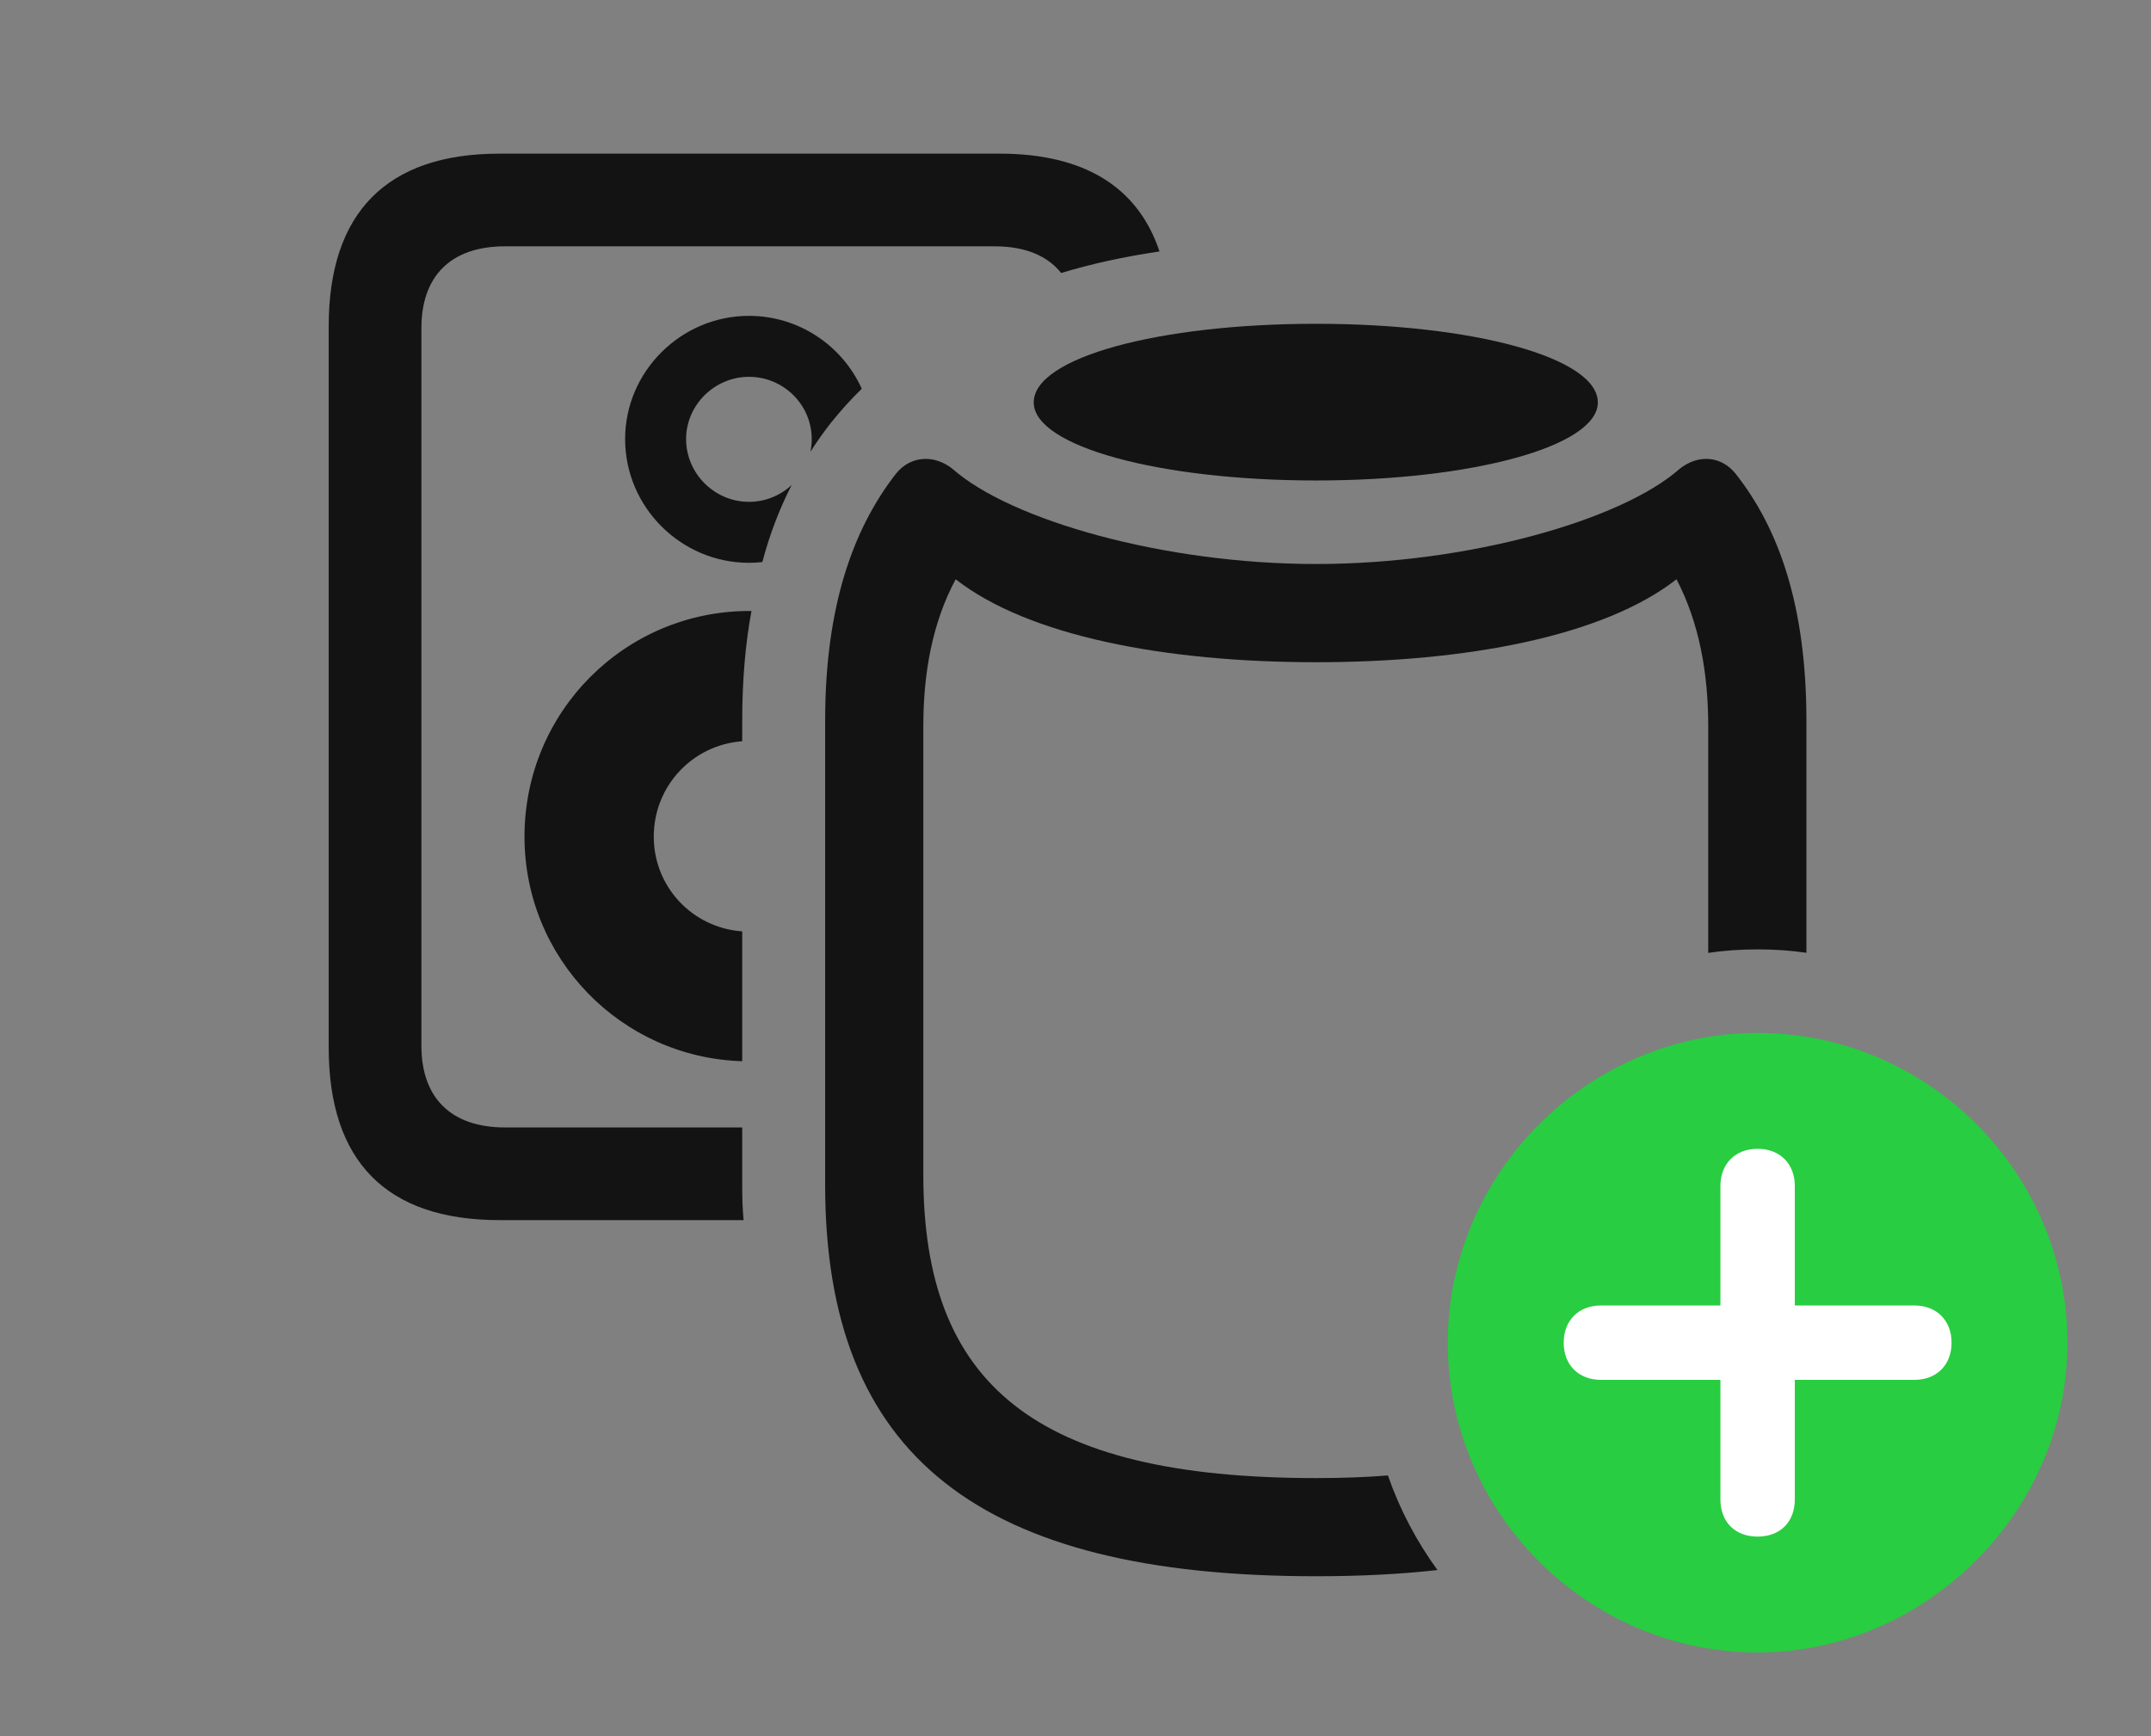 <?xml version="1.0" encoding="UTF-8"?>
<!--Generator: Apple Native CoreSVG 326-->
<!DOCTYPE svg
PUBLIC "-//W3C//DTD SVG 1.1//EN"
       "http://www.w3.org/Graphics/SVG/1.1/DTD/svg11.dtd">
<svg version="1.1" xmlns="http://www.w3.org/2000/svg" xmlns:xlink="http://www.w3.org/1999/xlink" viewBox="0 0 48.221 38.924">
 <rect x="0" y="0" width="48.221" height="38.924" fill="#808080" stroke="none"/>
 <g>
  <rect height="38.924" opacity="0" width="48.221" x="0" y="0"/>
  <path d="M25.994 5.638C25.206 5.754 24.472 5.914 23.789 6.121C23.48 5.733 22.979 5.523 22.299 5.523L11.32 5.523C10.104 5.523 9.447 6.193 9.447 7.355L9.447 23.447C9.447 24.609 10.104 25.279 11.32 25.279L16.639 25.279L16.639 26.564C16.639 26.838 16.645 27.106 16.67 27.357L11.197 27.357C8.668 27.357 7.369 26.045 7.369 23.488L7.369 7.314C7.369 4.771 8.668 3.445 11.197 3.445L22.408 3.445C24.306 3.445 25.511 4.192 25.994 5.638ZM16.846 13.701C16.708 14.446 16.639 15.266 16.639 16.16L16.639 16.62C15.526 16.701 14.656 17.624 14.656 18.758C14.656 19.879 15.515 20.802 16.639 20.883L16.639 23.794C13.925 23.713 11.758 21.491 11.758 18.758C11.758 15.955 14.014 13.699 16.803 13.699C16.817 13.699 16.832 13.699 16.846 13.701ZM19.319 8.716C19.072 8.956 18.841 9.215 18.621 9.488C18.462 9.692 18.31 9.906 18.168 10.13C18.187 10.038 18.197 9.942 18.197 9.844C18.197 9.078 17.568 8.449 16.789 8.449C16.023 8.449 15.381 9.078 15.381 9.844C15.381 10.623 16.023 11.252 16.789 11.252C17.161 11.252 17.498 11.109 17.748 10.874C17.481 11.395 17.258 11.968 17.09 12.602C16.992 12.614 16.891 12.619 16.789 12.619C15.271 12.619 14.014 11.375 14.014 9.844C14.014 8.326 15.271 7.082 16.789 7.082C17.915 7.082 18.886 7.755 19.319 8.716Z" fill="black" fill-opacity="0.85"/>
  <path d="M38.91 10.623C39.881 11.854 40.496 13.59 40.496 16.16L40.496 21.363C40.139 21.311 39.773 21.287 39.402 21.287C39.027 21.287 38.656 21.311 38.295 21.366L38.295 16.283C38.295 15.08 38.09 13.959 37.584 12.988C35.957 14.26 32.895 14.848 29.504 14.848C26.113 14.848 23.051 14.26 21.424 12.988C20.904 13.959 20.699 15.08 20.699 16.283L20.699 26.346C20.699 31.021 23.174 33.141 29.504 33.141C30.075 33.141 30.616 33.123 31.114 33.082C31.38 33.847 31.757 34.56 32.225 35.203C31.388 35.297 30.48 35.342 29.504 35.342C21.971 35.342 18.498 32.662 18.498 26.564L18.498 16.16C18.498 13.59 19.127 11.854 20.084 10.623C20.412 10.213 20.945 10.185 21.355 10.514C22.654 11.662 26.086 12.646 29.504 12.646C32.922 12.646 36.353 11.662 37.652 10.514C38.062 10.185 38.582 10.213 38.91 10.623Z" fill="black" fill-opacity="0.85"/>
  <path d="M35.82 9.023C35.82 10.008 33.004 10.773 29.504 10.773C25.99 10.773 23.174 10.008 23.174 9.023C23.174 8.012 25.99 7.26 29.504 7.26C33.004 7.26 35.82 8.012 35.82 9.023Z" fill="black" fill-opacity="0.85"/>
  <path d="M39.402 37.051C43.162 37.051 46.348 33.906 46.348 30.105C46.348 26.291 43.217 23.16 39.402 23.16C35.602 23.16 32.457 26.305 32.457 30.105C32.457 33.934 35.602 37.051 39.402 37.051Z" fill="#28cd41"/>
  <path d="M39.402 34.453C38.897 34.453 38.568 34.125 38.568 33.619L38.568 30.939L35.889 30.939C35.397 30.939 35.055 30.611 35.055 30.105C35.055 29.6 35.397 29.271 35.889 29.271L38.568 29.271L38.568 26.592C38.568 26.1 38.897 25.758 39.402 25.758C39.908 25.758 40.236 26.1 40.236 26.592L40.236 29.271L42.916 29.271C43.408 29.271 43.75 29.6 43.75 30.105C43.75 30.611 43.408 30.939 42.916 30.939L40.236 30.939L40.236 33.619C40.236 34.125 39.908 34.453 39.402 34.453Z" fill="white"/>
 </g>
</svg>
